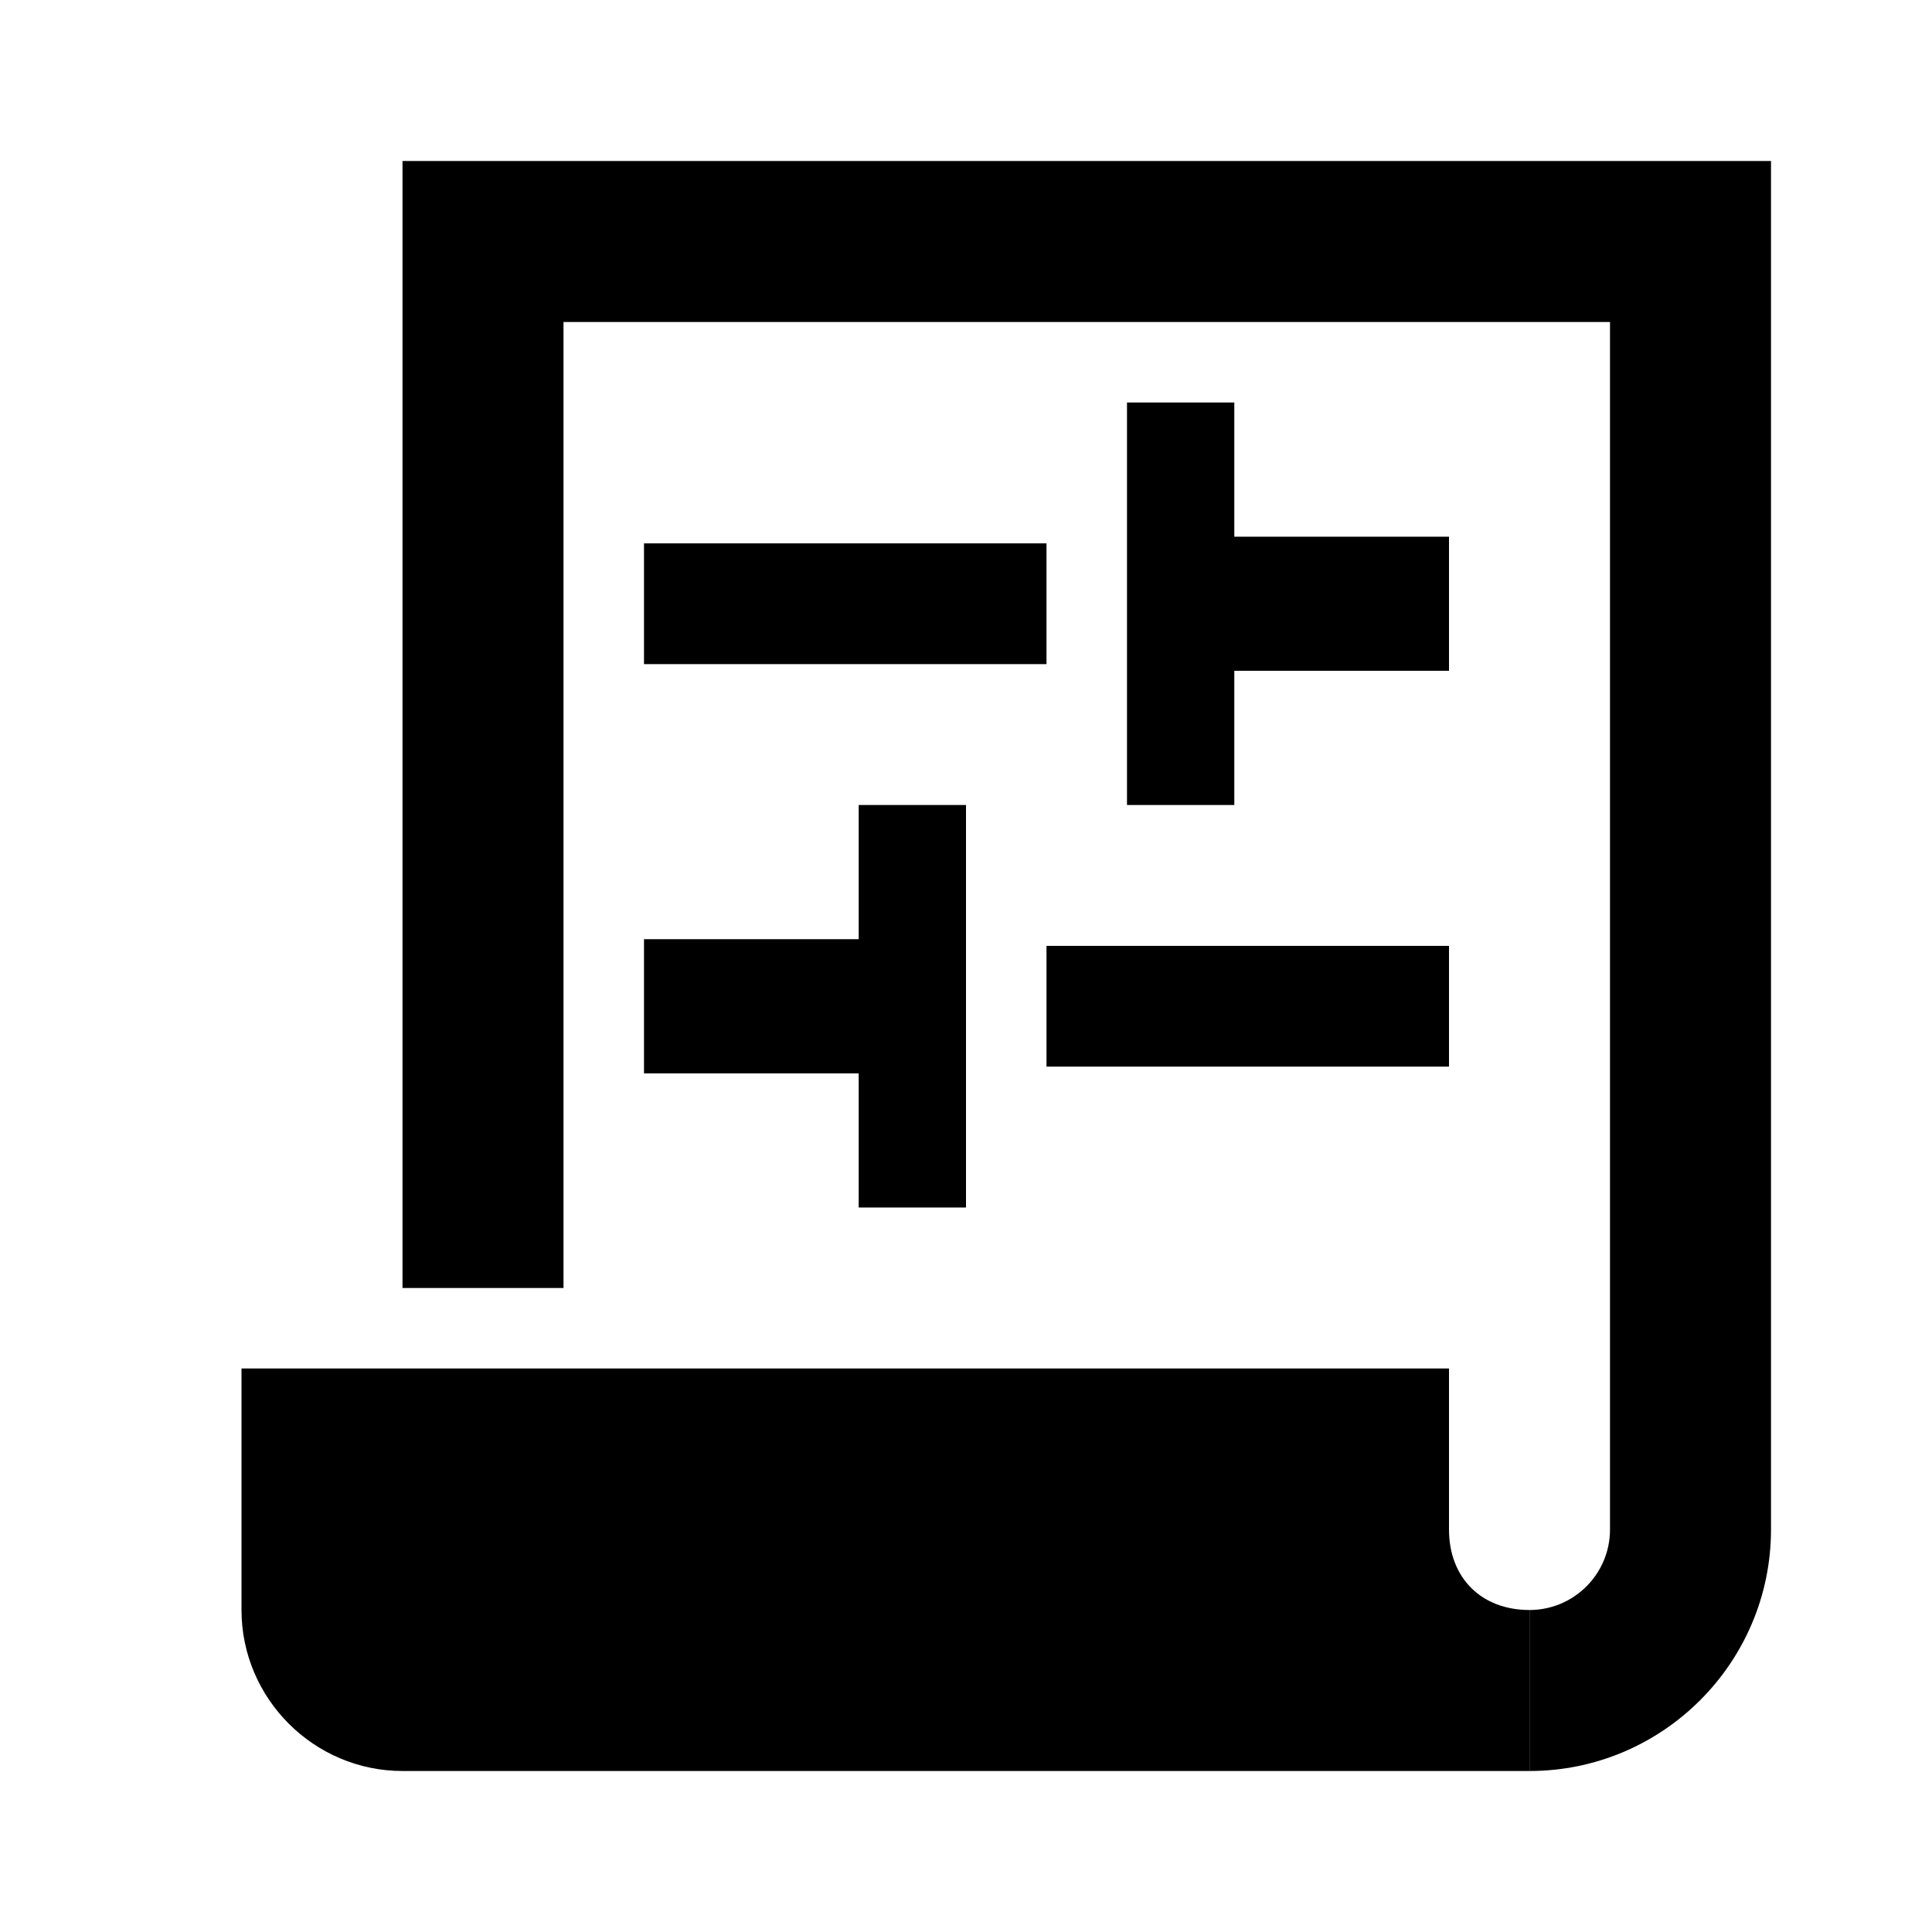 <?xml version="1.0" encoding="utf-8"?>
<!-- Generator: Adobe Illustrator 15.1.0, SVG Export Plug-In . SVG Version: 6.00 Build 0)  -->
<!DOCTYPE svg PUBLIC "-//W3C//DTD SVG 1.1//EN" "http://www.w3.org/Graphics/SVG/1.1/DTD/svg11.dtd">
<svg version="1.1" id="Layer_1" xmlns="http://www.w3.org/2000/svg" xmlns:xlink="http://www.w3.org/1999/xlink" x="0px" y="0px"
	 width="24px" height="24px" viewBox="-0.5 -0.5 24 24" enable-background="new -0.5 -0.5 24 24" xml:space="preserve">
<path d="M18.5,21.5v-2c0.552,0,1-0.448,1-1v-15h-13v12h-2v-14h17v17C21.5,20.154,20.154,21.5,18.5,21.5z"/>
<path d="M18.5,19.5c-0.6,0-1-0.4-1-1v-2h-15v3c0,1.1,0.9,2,2,2h14V19.5z"/>
<polyline points="10.167,9.5 10.167,11.167 7.5,11.167 7.5,12.834 10.167,12.834 10.167,14.5 11.5,14.5 11.5,9.5 10.167,9.5 "/>
<polyline points="17.5,12.75 17.5,11.25 12.5,11.25 12.5,12.75 17.5,12.75 "/>
<polygon points="13.5,9.5 14.833,9.5 14.833,7.833 17.5,7.833 17.5,6.167 14.833,6.167 14.833,4.5 13.5,4.5 "/>
<polyline points="12.5,7.75 12.5,6.25 7.5,6.25 7.5,7.75 12.5,7.75 "/>
</svg>
